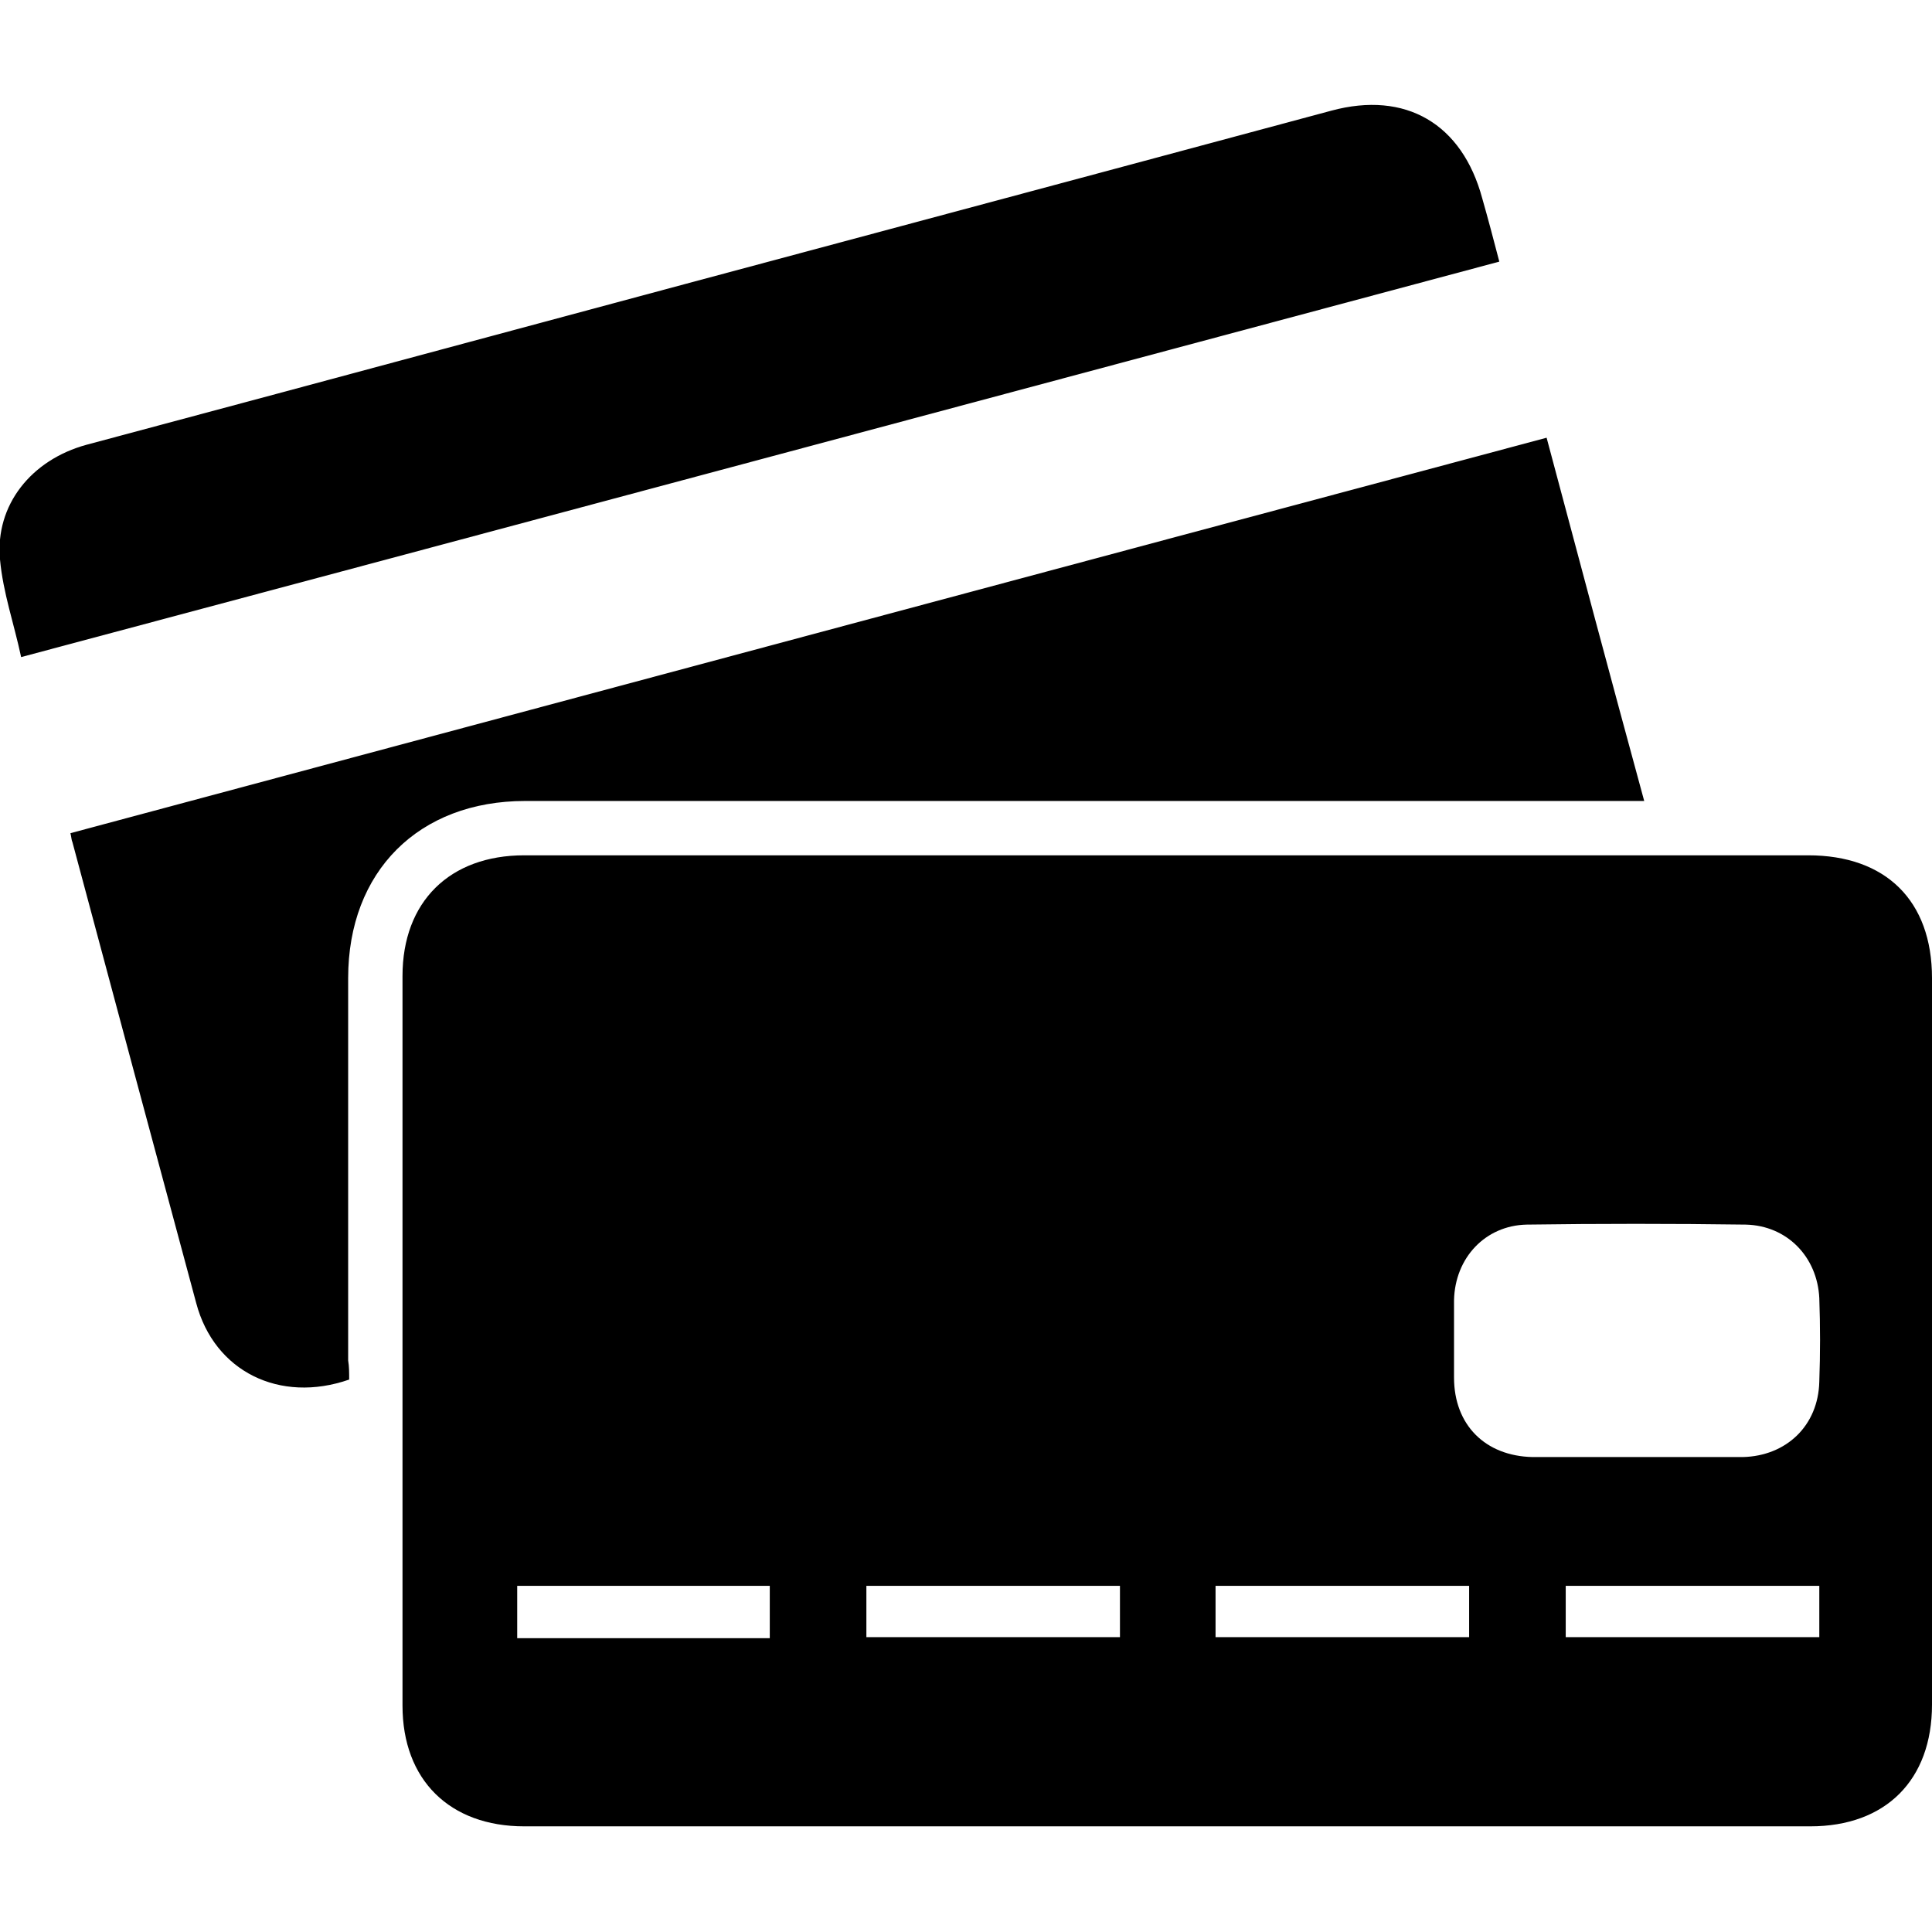 <?xml version="1.0" encoding="utf-8"?>
<!-- Generator: Adobe Illustrator 22.0.1, SVG Export Plug-In . SVG Version: 6.00 Build 0)  -->
<svg version="1.1" id="Camada_1" xmlns="http://www.w3.org/2000/svg" xmlns:xlink="http://www.w3.org/1999/xlink" x="0px" y="0px"
	 viewBox="0 0 192 192" style="enable-background:new 0 0 192 192;" xml:space="preserve">
<g>
	<path d="M116.1,85c21.2,0,42.4,0,63.6,0c7.7,0,12.3,4.5,12.3,12.2c0,24.1,0,48.1,0,72.2c0,7.5-4.6,12.1-12.1,12.1
		c-42.6,0-85.2,0-127.8,0c-7.4,0-12.1-4.6-12.1-12c0-24.2,0-48.3,0-72.5c0-7.4,4.7-12,12.1-12C73.5,85,94.8,85,116.1,85z
		 M162.6,144.8c3.4,0,6.9,0,10.3,0c0.1,0,0.2,0,0.3,0c4.3-0.1,7.5-3.1,7.6-7.5c0.1-2.8,0.1-5.5,0-8.3c-0.2-4.1-3.2-7.2-7.3-7.3
		c-7.3-0.1-14.6-0.1-21.8,0c-4.1,0.1-7.1,3.3-7.2,7.5c0,2.6,0,5.1,0,7.7c0,4.7,3.1,7.8,7.8,7.9C155.8,144.8,159.2,144.8,162.6,144.8
		z M155.6,162.7c8.4,0,16.8,0,25.2,0c0-1.8,0-3.4,0-5.1c-8.4,0-16.8,0-25.2,0C155.6,159.3,155.6,161,155.6,162.7z M120.8,162.7
		c8.4,0,16.8,0,25.2,0c0-1.8,0-3.4,0-5.1c-8.4,0-16.8,0-25.2,0C120.8,159.4,120.8,161,120.8,162.7z M86.1,162.7c8.4,0,16.7,0,25.2,0
		c0-1.8,0-3.4,0-5.1c-8.4,0-16.8,0-25.2,0C86.1,159.3,86.1,161,86.1,162.7z M76.5,157.6c-8.4,0-16.7,0-25.1,0c0,1.8,0,3.4,0,5.2
		c8.4,0,16.7,0,25.1,0C76.5,161,76.5,159.3,76.5,157.6z"/>
	<path d="M34.7,137.1c-6.9,2.4-13.4-0.8-15.2-7.6C15.4,114.3,11.3,99,7.2,83.7c-0.1-0.2-0.1-0.5-0.2-0.9
		c48.9-13.1,97.7-26.2,146.7-39.3c3.2,12,6.4,24,9.7,36.1c-0.8,0-1.4,0-2,0c-36.4,0-72.8,0-109.2,0c-10.6,0-17.6,7-17.6,17.6
		c0,12.7,0,25.4,0,38C34.7,135.8,34.7,136.4,34.7,137.1z"/>
	<path d="M149,26c-49,13.1-97.8,26.2-146.9,39.3C1.4,62,0.3,58.9,0,55.6c-0.5-5.4,3.1-9.9,8.6-11.4c12.7-3.4,25.4-6.8,38-10.2
		c28.6-7.7,57.1-15.3,85.7-23c7.4-2,13,1.3,15,8.7C147.9,21.8,148.4,23.7,149,26z"/>
</g>
</svg>
